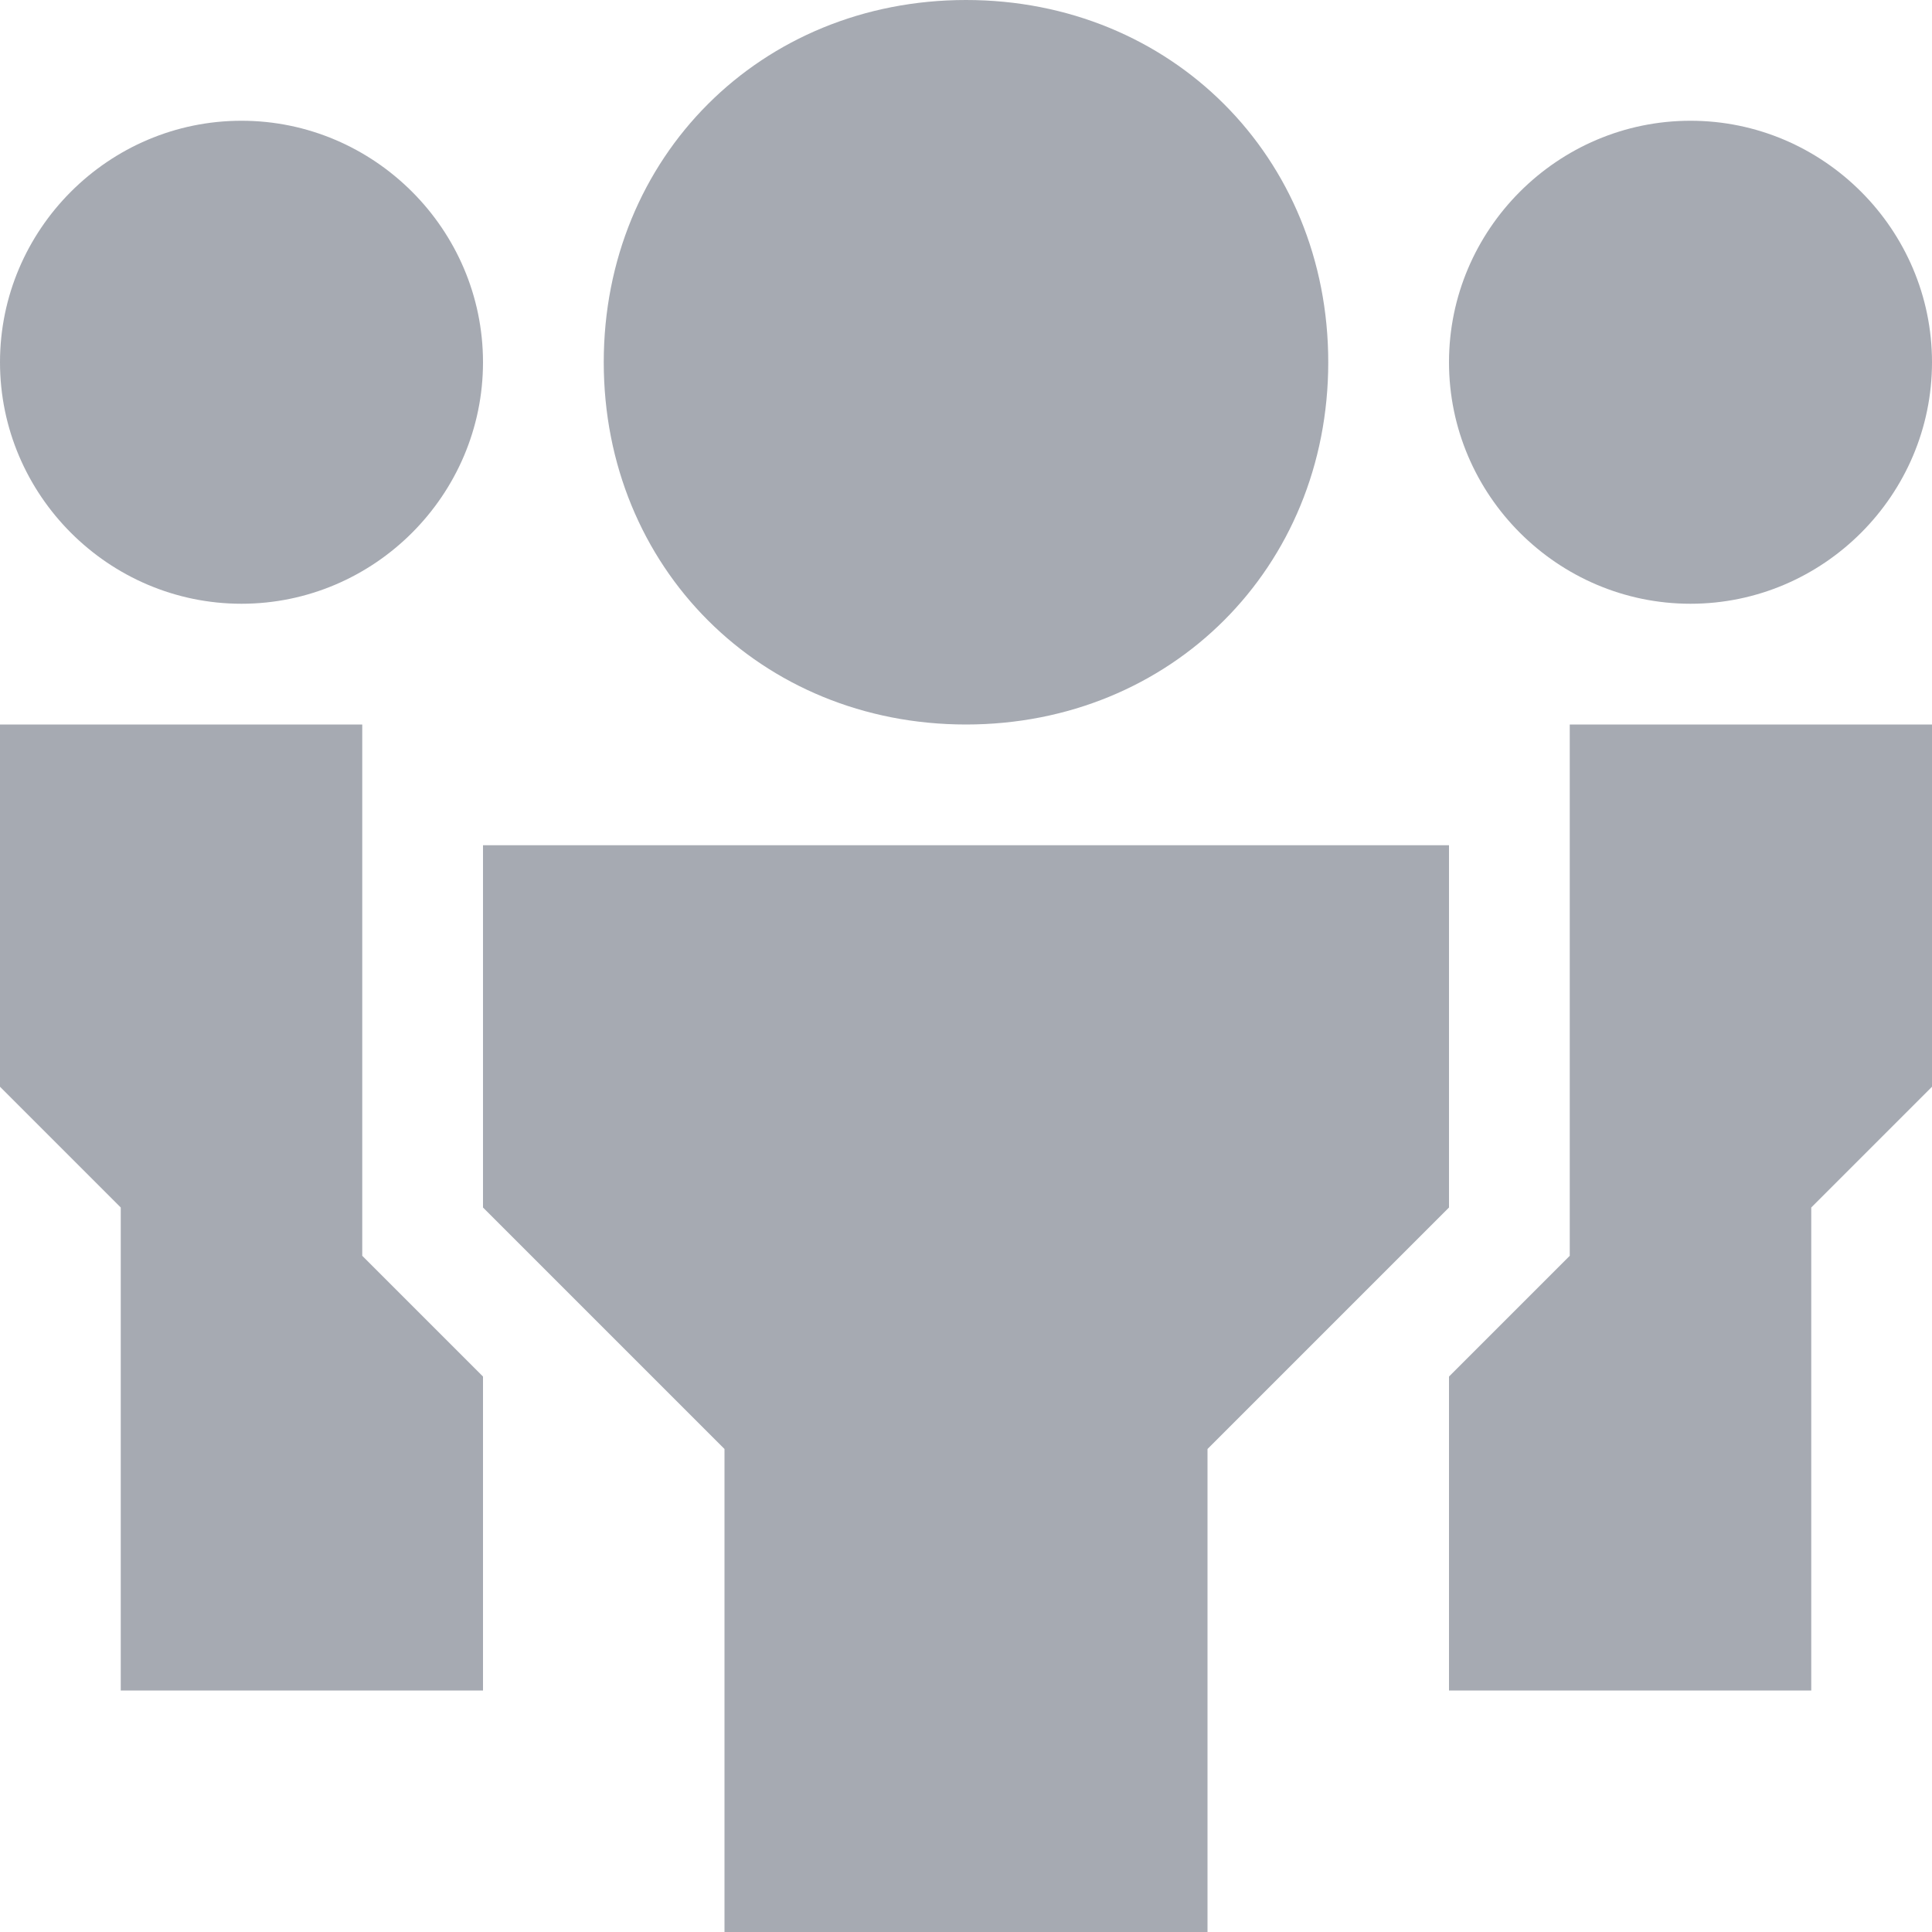 <?xml version="1.0" encoding="UTF-8" standalone="no"?>
<svg width="18px" height="18px" viewBox="0 0 18 18" version="1.1" xmlns="http://www.w3.org/2000/svg" xmlns:xlink="http://www.w3.org/1999/xlink">
    <!-- Generator: Sketch 3.6.1 (26313) - http://www.bohemiancoding.com/sketch -->
    <title>team</title>
    <desc>Created with Sketch.</desc>
    <defs></defs>
    <g id="Page-1" stroke="none" stroke-width="1" fill="none" fill-rule="evenodd">
        <g id="Artboard-1" transform="translate(-822, -15320)" fill="#A6AAB2">
            <g id="Group-32" transform="translate(398, 14973)">
                <g id="Group-26" transform="translate(104, 345)">
                    <g id="team" transform="translate(320, 2)">
                        <path d="M9,6.75 L9,6.75 C7.088,6.75 5.625,5.287 5.625,3.375 L5.625,3.375 C5.625,1.462 7.088,0 9,0 L9,0 C10.912,0 12.375,1.462 12.375,3.375 L12.375,3.375 C12.375,5.287 10.912,6.75 9,6.75 L9,6.75 Z" id="Shape"></path>
                        <path d="M11.25,18 L6.75,18 L6.75,13.5 L4.5,11.25 L4.5,7.875 L13.5,7.875 L13.5,11.25 L11.25,13.5 L11.25,18 Z" id="Shape"></path>
                        <path d="M2.25,5.625 L2.25,5.625 C1.012,5.625 0,4.612 0,3.375 L0,3.375 C0,2.138 1.012,1.125 2.25,1.125 L2.25,1.125 C3.487,1.125 4.5,2.138 4.5,3.375 L4.5,3.375 C4.5,4.612 3.487,5.625 2.25,5.625 L2.25,5.625 Z" id="Shape"></path>
                        <path d="M3.375,11.7 L3.375,6.75 L0,6.75 L0,10.125 L1.125,11.25 L1.125,15.75 L4.5,15.75 L4.5,12.825 L3.375,11.7 Z" id="Shape"></path>
                        <path d="M15.75,5.625 L15.75,5.625 C16.988,5.625 18,4.612 18,3.375 L18,3.375 C18,2.138 16.988,1.125 15.75,1.125 L15.75,1.125 C14.512,1.125 13.5,2.138 13.5,3.375 L13.5,3.375 C13.5,4.612 14.512,5.625 15.75,5.625 L15.75,5.625 Z" id="Shape"></path>
                        <path d="M14.625,11.7 L14.625,6.75 L18,6.75 L18,10.125 L16.875,11.25 L16.875,15.75 L13.5,15.75 L13.5,12.825 L14.625,11.7 Z" id="Shape"></path>
                    </g>
                </g>
            </g>
        </g>
    </g>
</svg>